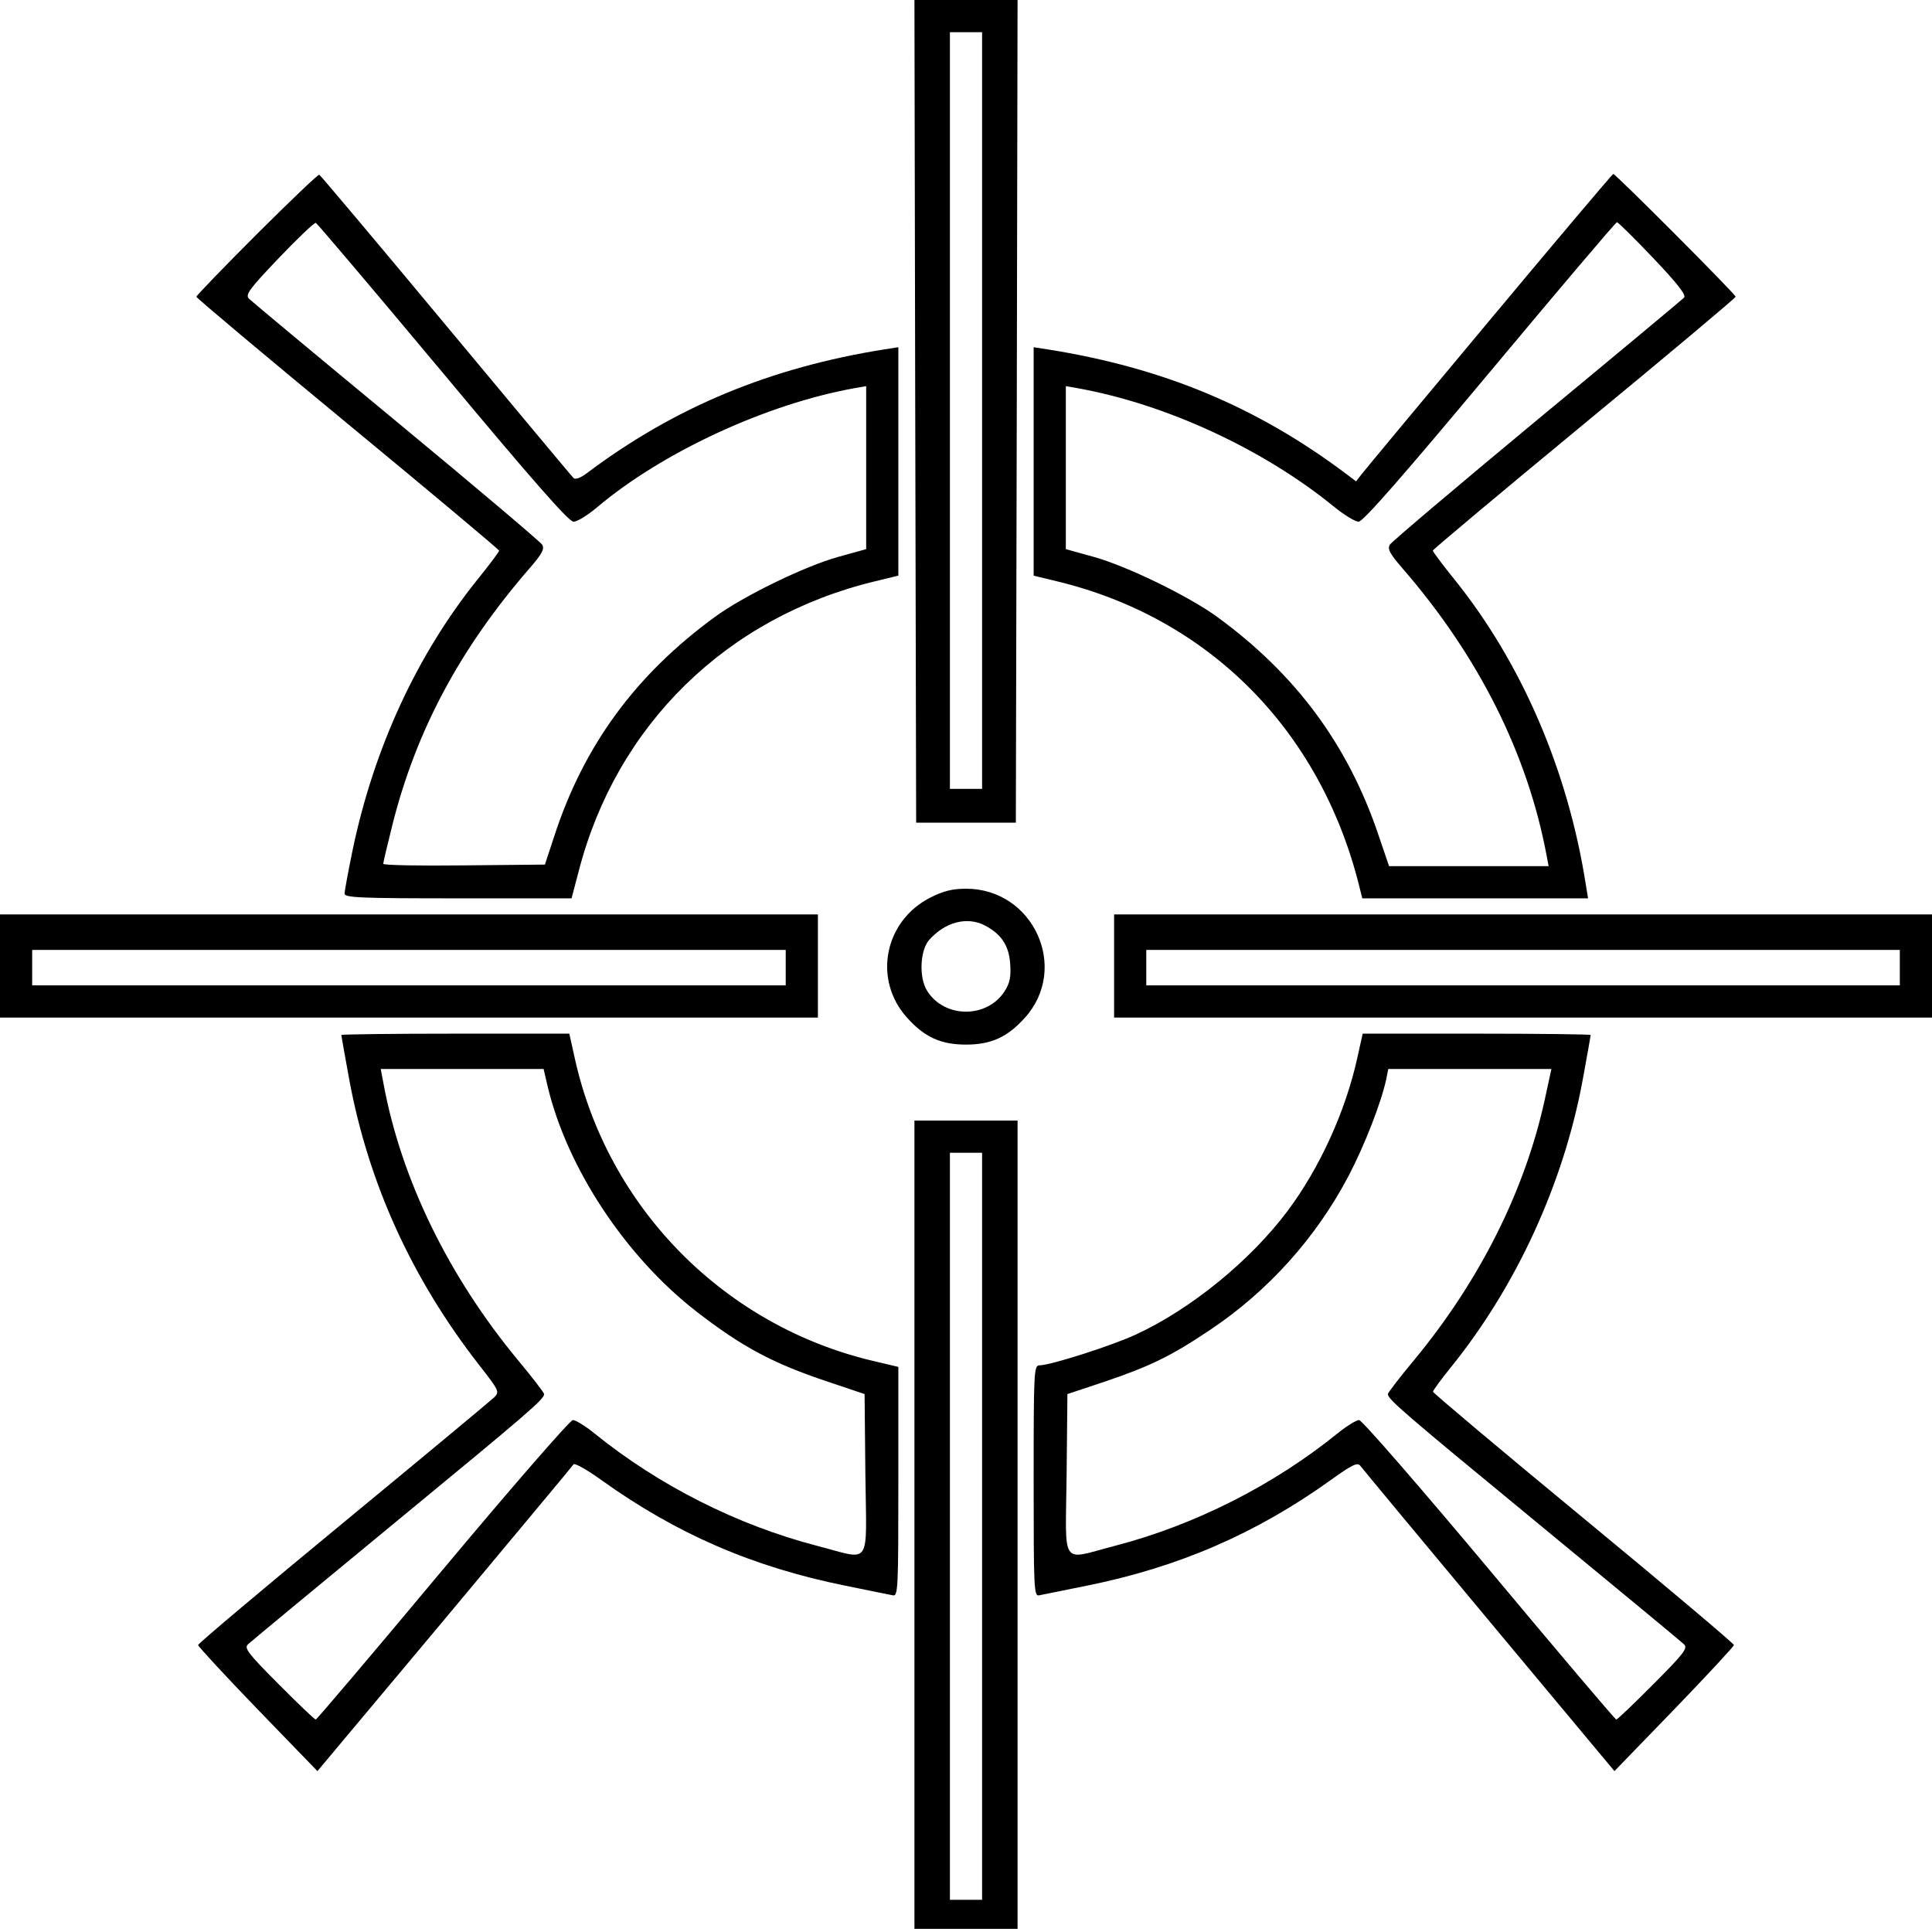 <svg id="Layer_2" data-name="Layer 2" xmlns="http://www.w3.org/2000/svg" viewBox="0 0 14.65 14.65"><path d="M6.940 3.119 L 6.947 6.238 7.325 6.238 L 7.703 6.238 7.710 3.119 L 7.716 0.000 7.325 0.000 L 6.934 -0.000 6.940 3.119 M7.447 3.113 L 7.447 5.982 7.325 5.982 L 7.203 5.982 7.203 3.113 L 7.203 0.244 7.325 0.244 L 7.447 0.244 7.447 3.113 M1.947 1.776 C 1.695 2.028,1.489 2.242,1.489 2.250 C 1.489 2.259,2.006 2.693,2.637 3.214 C 3.268 3.735,3.785 4.168,3.785 4.176 C 3.785 4.184,3.709 4.285,3.617 4.399 C 3.161 4.968,2.836 5.673,2.675 6.440 C 2.641 6.605,2.613 6.756,2.613 6.776 C 2.613 6.807,2.729 6.812,3.473 6.812 L 4.334 6.812 4.388 6.607 C 4.674 5.497,5.511 4.679,6.635 4.408 L 6.812 4.365 6.812 3.499 L 6.812 2.633 6.708 2.649 C 5.839 2.787,5.115 3.088,4.450 3.588 C 4.401 3.625,4.362 3.639,4.348 3.624 C 4.336 3.612,3.901 3.091,3.381 2.466 C 2.862 1.842,2.429 1.328,2.421 1.325 C 2.412 1.321,2.199 1.525,1.947 1.776 M11.293 2.432 C 10.782 3.044,10.346 3.568,10.324 3.597 L 10.283 3.650 10.202 3.589 C 9.525 3.082,8.818 2.788,7.942 2.649 L 7.838 2.633 7.838 3.499 L 7.838 4.365 8.015 4.408 C 9.164 4.685,10.007 5.532,10.304 6.708 L 10.330 6.812 11.186 6.812 L 12.042 6.812 12.025 6.708 C 11.890 5.845,11.541 5.032,11.033 4.399 C 10.941 4.285,10.865 4.184,10.865 4.175 C 10.865 4.167,11.382 3.734,12.013 3.213 C 12.644 2.693,13.161 2.259,13.161 2.250 C 13.161 2.231,12.250 1.318,12.233 1.319 C 12.226 1.320,11.803 1.821,11.293 2.432 M3.357 2.826 C 4.038 3.643,4.313 3.956,4.349 3.956 C 4.377 3.956,4.456 3.907,4.525 3.849 C 5.018 3.431,5.810 3.064,6.477 2.944 L 6.568 2.928 6.568 3.546 L 6.568 4.164 6.359 4.222 C 6.107 4.291,5.638 4.519,5.421 4.678 C 4.819 5.117,4.426 5.654,4.202 6.343 L 4.132 6.556 3.519 6.562 C 3.182 6.566,2.906 6.561,2.906 6.550 C 2.906 6.540,2.938 6.404,2.977 6.249 C 3.157 5.536,3.490 4.915,4.015 4.310 C 4.111 4.199,4.131 4.163,4.111 4.130 C 4.097 4.108,3.600 3.687,3.005 3.195 C 2.411 2.704,1.908 2.285,1.889 2.266 C 1.858 2.235,1.887 2.195,2.114 1.957 C 2.258 1.806,2.384 1.686,2.395 1.690 C 2.405 1.694,2.838 2.205,3.357 2.826 M12.536 1.957 C 12.720 2.150,12.788 2.238,12.770 2.257 C 12.756 2.271,12.254 2.690,11.654 3.186 C 11.055 3.683,10.553 4.108,10.539 4.130 C 10.519 4.163,10.539 4.199,10.635 4.310 C 11.211 4.974,11.583 5.714,11.728 6.489 L 11.743 6.568 11.138 6.568 L 10.533 6.568 10.452 6.330 C 10.221 5.646,9.825 5.112,9.230 4.678 C 9.011 4.519,8.542 4.291,8.291 4.222 L 8.082 4.164 8.082 3.546 L 8.082 2.928 8.173 2.944 C 8.841 3.064,9.579 3.405,10.114 3.841 C 10.191 3.904,10.276 3.956,10.302 3.956 C 10.336 3.956,10.638 3.610,11.298 2.820 C 11.819 2.196,12.252 1.685,12.261 1.685 C 12.270 1.685,12.394 1.807,12.536 1.957 M7.055 6.806 C 6.704 6.984,6.618 7.430,6.879 7.718 C 7.011 7.865,7.135 7.921,7.325 7.921 C 7.515 7.921,7.639 7.865,7.771 7.718 C 8.111 7.342,7.837 6.739,7.325 6.739 C 7.223 6.739,7.153 6.756,7.055 6.806 M0.000 7.325 L 0.000 7.716 3.101 7.716 L 6.202 7.716 6.202 7.325 L 6.202 6.934 3.101 6.934 L 0.000 6.934 0.000 7.325 M8.448 7.325 L 8.448 7.716 11.549 7.716 L 14.650 7.716 14.650 7.325 L 14.650 6.934 11.549 6.934 L 8.448 6.934 8.448 7.325 M7.467 7.017 C 7.593 7.083,7.650 7.169,7.660 7.307 C 7.667 7.405,7.658 7.453,7.620 7.513 C 7.488 7.724,7.162 7.724,7.030 7.513 C 6.967 7.413,6.976 7.206,7.046 7.127 C 7.167 6.991,7.333 6.948,7.467 7.017 M5.958 7.337 L 5.958 7.472 3.101 7.472 L 0.244 7.472 0.244 7.337 L 0.244 7.203 3.101 7.203 L 5.958 7.203 5.958 7.337 M14.406 7.337 L 14.406 7.472 11.549 7.472 L 8.692 7.472 8.692 7.337 L 8.692 7.203 11.549 7.203 L 14.406 7.203 14.406 7.337 M2.588 7.848 C 2.588 7.854,2.616 8.008,2.649 8.190 C 2.794 8.972,3.123 9.696,3.632 10.349 C 3.787 10.548,3.790 10.554,3.745 10.598 C 3.720 10.622,3.205 11.050,2.600 11.549 C 1.996 12.047,1.502 12.463,1.502 12.474 C 1.502 12.484,1.705 12.704,1.954 12.962 L 2.407 13.430 3.371 12.279 C 3.900 11.645,4.341 11.117,4.349 11.104 C 4.357 11.092,4.450 11.144,4.556 11.220 C 5.128 11.631,5.708 11.882,6.410 12.024 C 6.584 12.060,6.746 12.092,6.770 12.097 C 6.810 12.106,6.812 12.052,6.812 11.236 L 6.812 10.365 6.622 10.320 C 5.492 10.054,4.610 9.160,4.359 8.027 L 4.317 7.838 3.453 7.838 C 2.977 7.838,2.588 7.843,2.588 7.848 M10.291 8.027 C 10.202 8.428,10.008 8.854,9.766 9.179 C 9.483 9.558,9.031 9.927,8.612 10.120 C 8.431 10.204,7.965 10.353,7.883 10.353 C 7.840 10.353,7.838 10.389,7.838 11.229 C 7.838 12.051,7.840 12.106,7.880 12.097 C 7.904 12.092,8.066 12.060,8.241 12.024 C 8.939 11.883,9.525 11.629,10.095 11.220 C 10.254 11.106,10.294 11.087,10.315 11.115 C 10.329 11.134,10.768 11.663,11.291 12.290 L 12.242 13.430 12.695 12.962 C 12.944 12.704,13.148 12.484,13.148 12.474 C 13.148 12.463,12.635 12.030,12.007 11.512 C 11.379 10.994,10.866 10.562,10.866 10.553 C 10.866 10.544,10.928 10.459,11.004 10.365 C 11.499 9.752,11.856 8.974,12.001 8.190 C 12.034 8.008,12.062 7.854,12.062 7.848 C 12.062 7.843,11.673 7.838,11.198 7.838 L 10.333 7.838 10.291 8.027 M4.152 8.235 C 4.300 8.858,4.745 9.531,5.286 9.949 C 5.629 10.214,5.861 10.338,6.271 10.475 L 6.556 10.571 6.562 11.182 C 6.570 11.896,6.615 11.830,6.197 11.722 C 5.591 11.565,4.995 11.264,4.505 10.867 C 4.438 10.813,4.365 10.768,4.344 10.768 C 4.323 10.768,3.879 11.279,3.357 11.903 C 2.835 12.528,2.402 13.039,2.394 13.039 C 2.386 13.039,2.259 12.918,2.112 12.770 C 1.880 12.537,1.849 12.497,1.881 12.468 C 1.901 12.449,2.400 12.036,2.991 11.549 C 4.014 10.707,4.126 10.610,4.126 10.571 C 4.126 10.561,4.037 10.445,3.927 10.313 C 3.401 9.677,3.043 8.944,2.909 8.222 L 2.887 8.106 3.505 8.106 L 4.122 8.106 4.152 8.235 M11.715 8.332 C 11.565 9.025,11.221 9.711,10.723 10.313 C 10.613 10.445,10.524 10.561,10.524 10.571 C 10.524 10.610,10.636 10.707,11.659 11.549 C 12.250 12.036,12.750 12.449,12.769 12.468 C 12.801 12.497,12.770 12.537,12.538 12.770 C 12.391 12.918,12.264 13.039,12.256 13.039 C 12.248 13.039,11.815 12.528,11.293 11.903 C 10.771 11.279,10.327 10.768,10.306 10.768 C 10.285 10.768,10.212 10.813,10.145 10.867 C 9.658 11.262,9.056 11.566,8.453 11.722 C 8.035 11.830,8.080 11.896,8.088 11.182 L 8.094 10.571 8.379 10.476 C 8.719 10.361,8.880 10.283,9.175 10.085 C 9.617 9.790,9.982 9.383,10.229 8.911 C 10.348 8.683,10.474 8.359,10.511 8.186 L 10.527 8.106 11.146 8.106 L 11.764 8.106 11.715 8.332 M6.934 11.561 L 6.934 14.626 7.325 14.626 L 7.716 14.626 7.716 11.561 L 7.716 8.497 7.325 8.497 L 6.934 8.497 6.934 11.561 M7.447 11.574 L 7.447 14.406 7.325 14.406 L 7.203 14.406 7.203 11.574 L 7.203 8.741 7.325 8.741 L 7.447 8.741 7.447 11.574 " stroke="none" fill-rule="evenodd" fill="black"></path></svg>